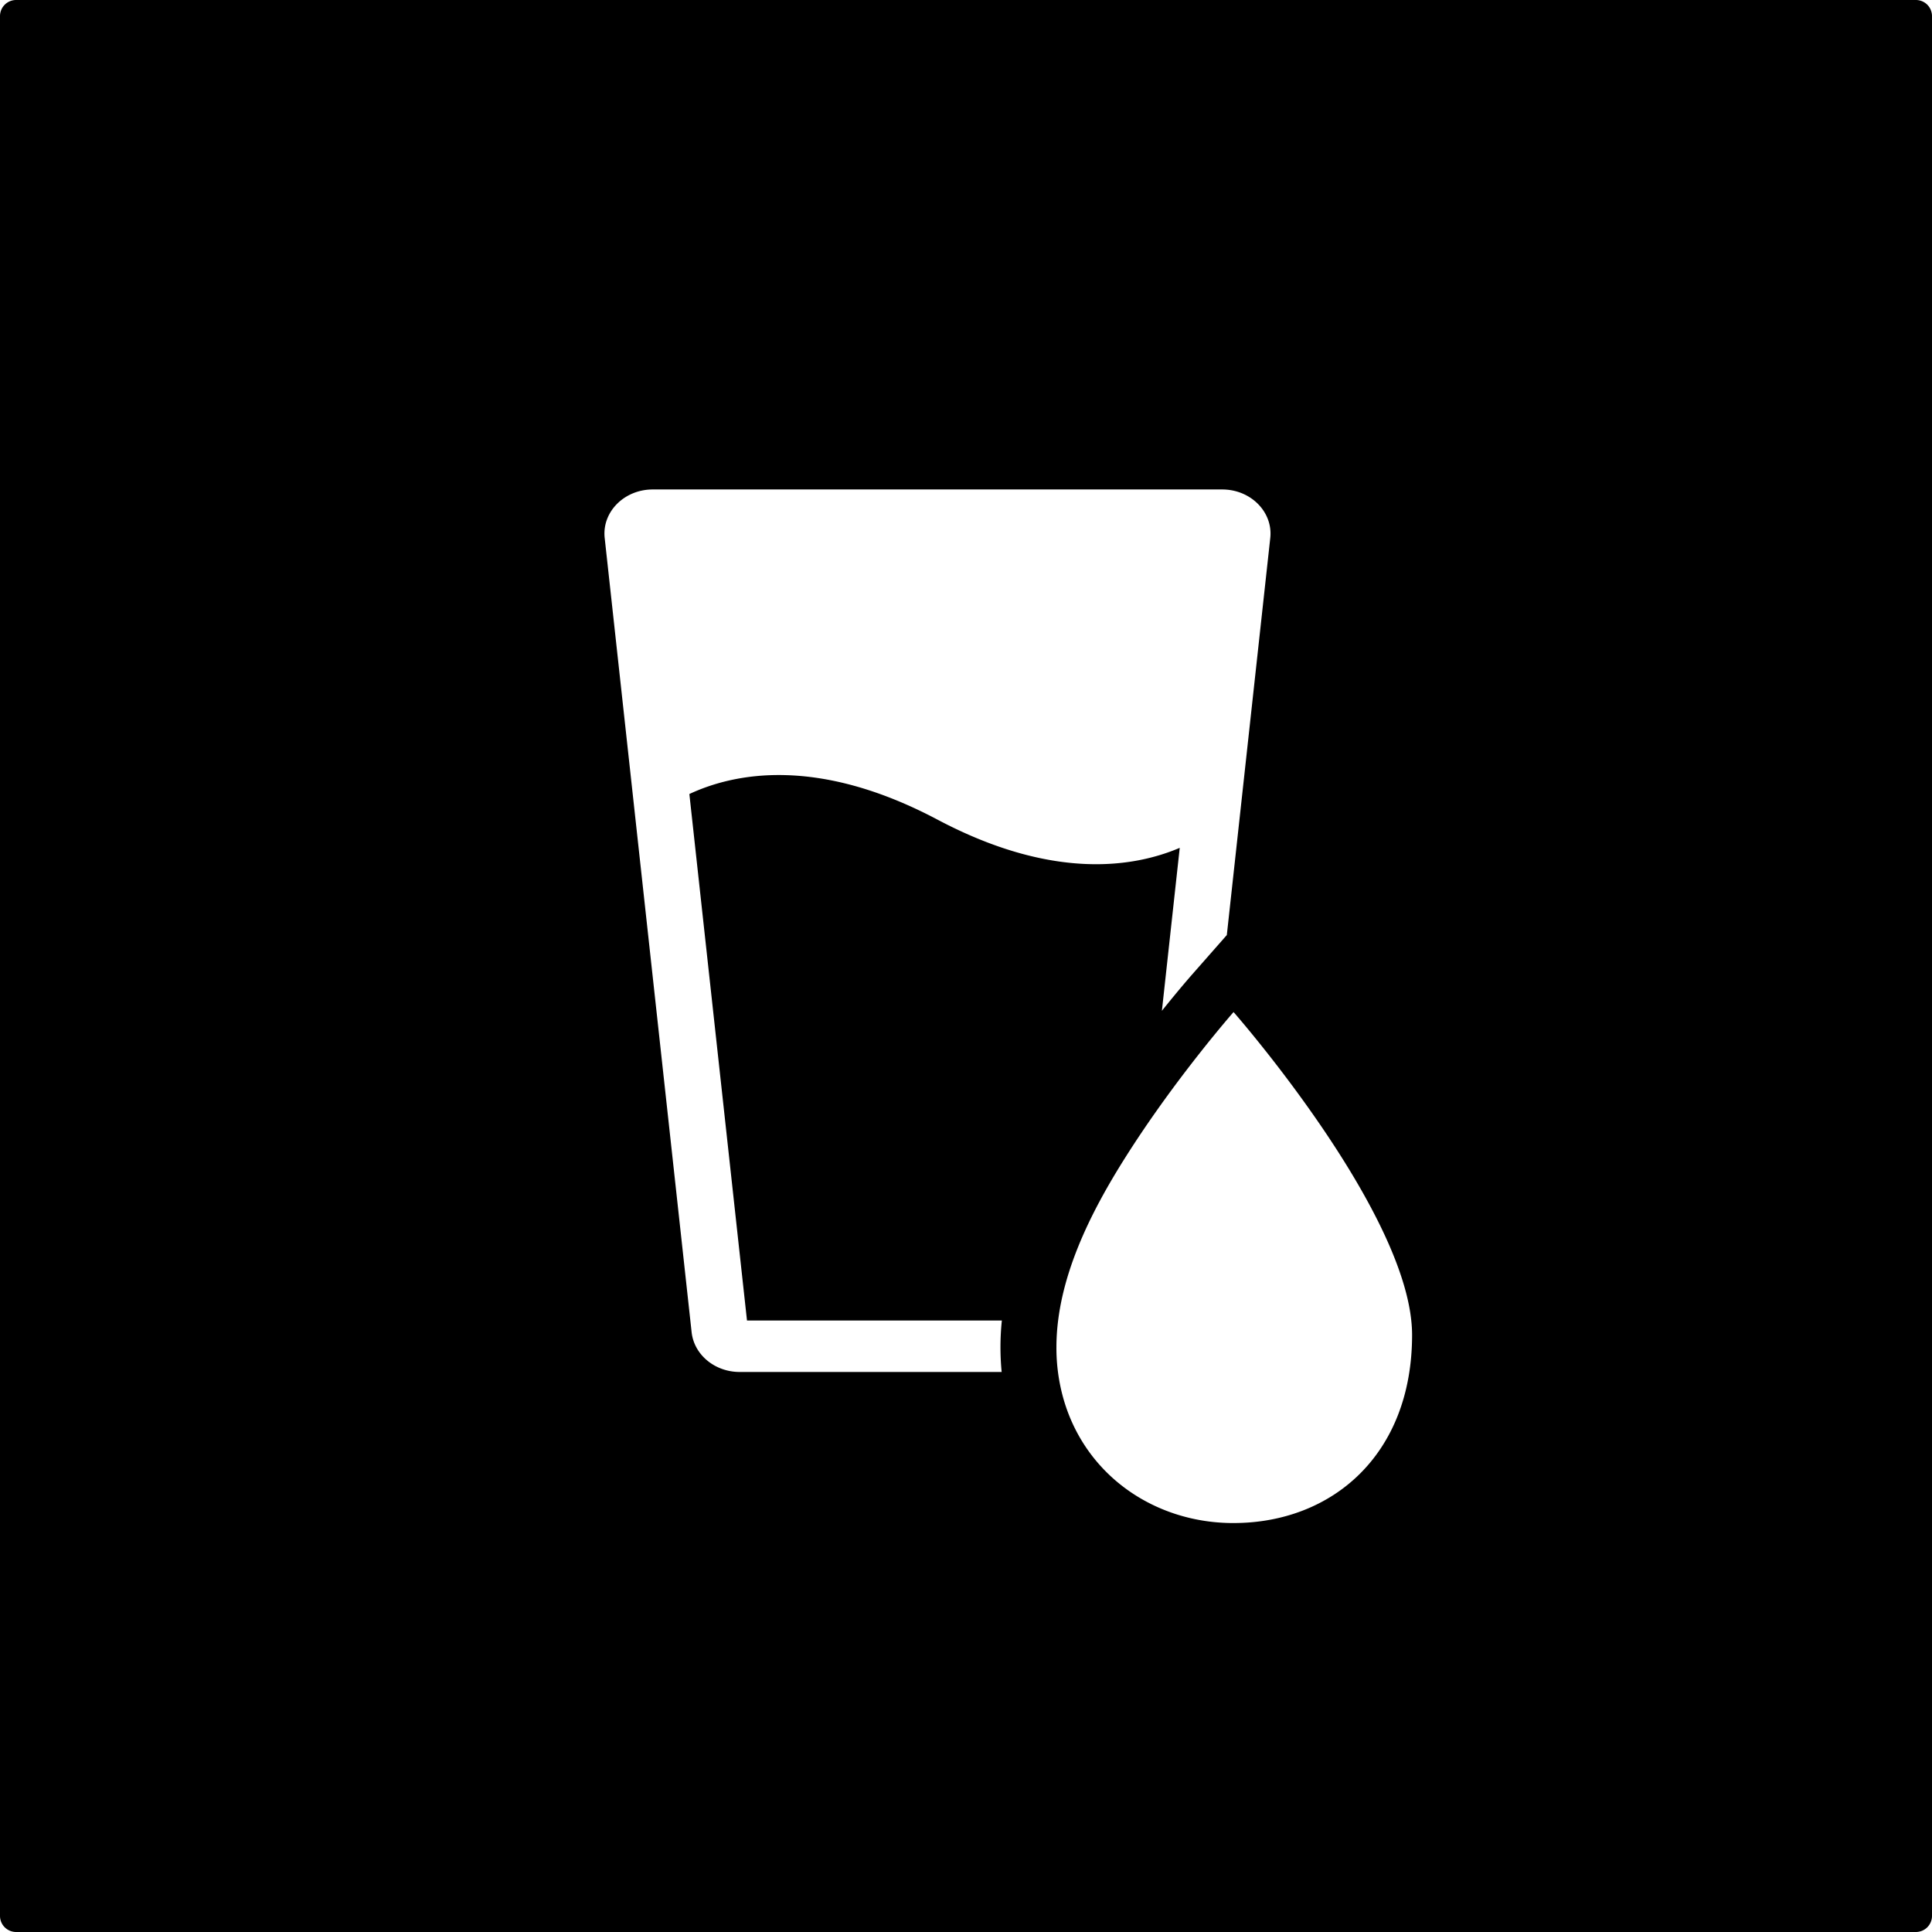 <svg xmlns="http://www.w3.org/2000/svg" width="120mm" height="120mm" viewBox="0 0 340.157 340.157">
  <g id="Schilder">
      <g id="H-16">
        <path fill="#000000" stroke="none" d="M337.323,0H2.834A2.834,2.834,0,0,0,0,2.835V337.323a2.834,2.834,0,0,0,2.834,2.834H337.323a2.834,2.834,0,0,0,2.834-2.834V2.835A2.834,2.834,0,0,0,337.323,0ZM176.356,241.556H130.232c-4.368,0-8.026-3.025-8.461-7L106.464,94.719c-.5-4.573,3.431-8.542,8.462-8.542H215.187c5.031,0,8.962,3.969,8.462,8.542L216,164.629l-6.208,7.057c-.189.215-2.233,2.548-5.223,6.282l3.141-28.693c-8.118,3.459-22.409,5.753-42.651-4.968-21.132-11.193-35.782-8.2-43.687-4.508l10.146,92.693h44.873A45.576,45.576,0,0,0,176.356,241.556Zm40.813,26.6c-13.862,0-26.094-8.4-29.94-21.91A32.816,32.816,0,0,1,186,237.056v-.077c.079-11.869,6.037-23.551,12.166-33.246,3.609-5.712,7.459-11.038,10.746-15.334l0,0q.75-.979,1.456-1.884l.012-.016c.94-1.2,1.815-2.3,2.6-3.278L213,183.2c2.537-3.138,4.185-5.012,4.185-5.012s31.433,35.773,31.433,56.851S234.54,268.154,217.169,268.154Z"/>
      </g>
    </g>
</svg>
